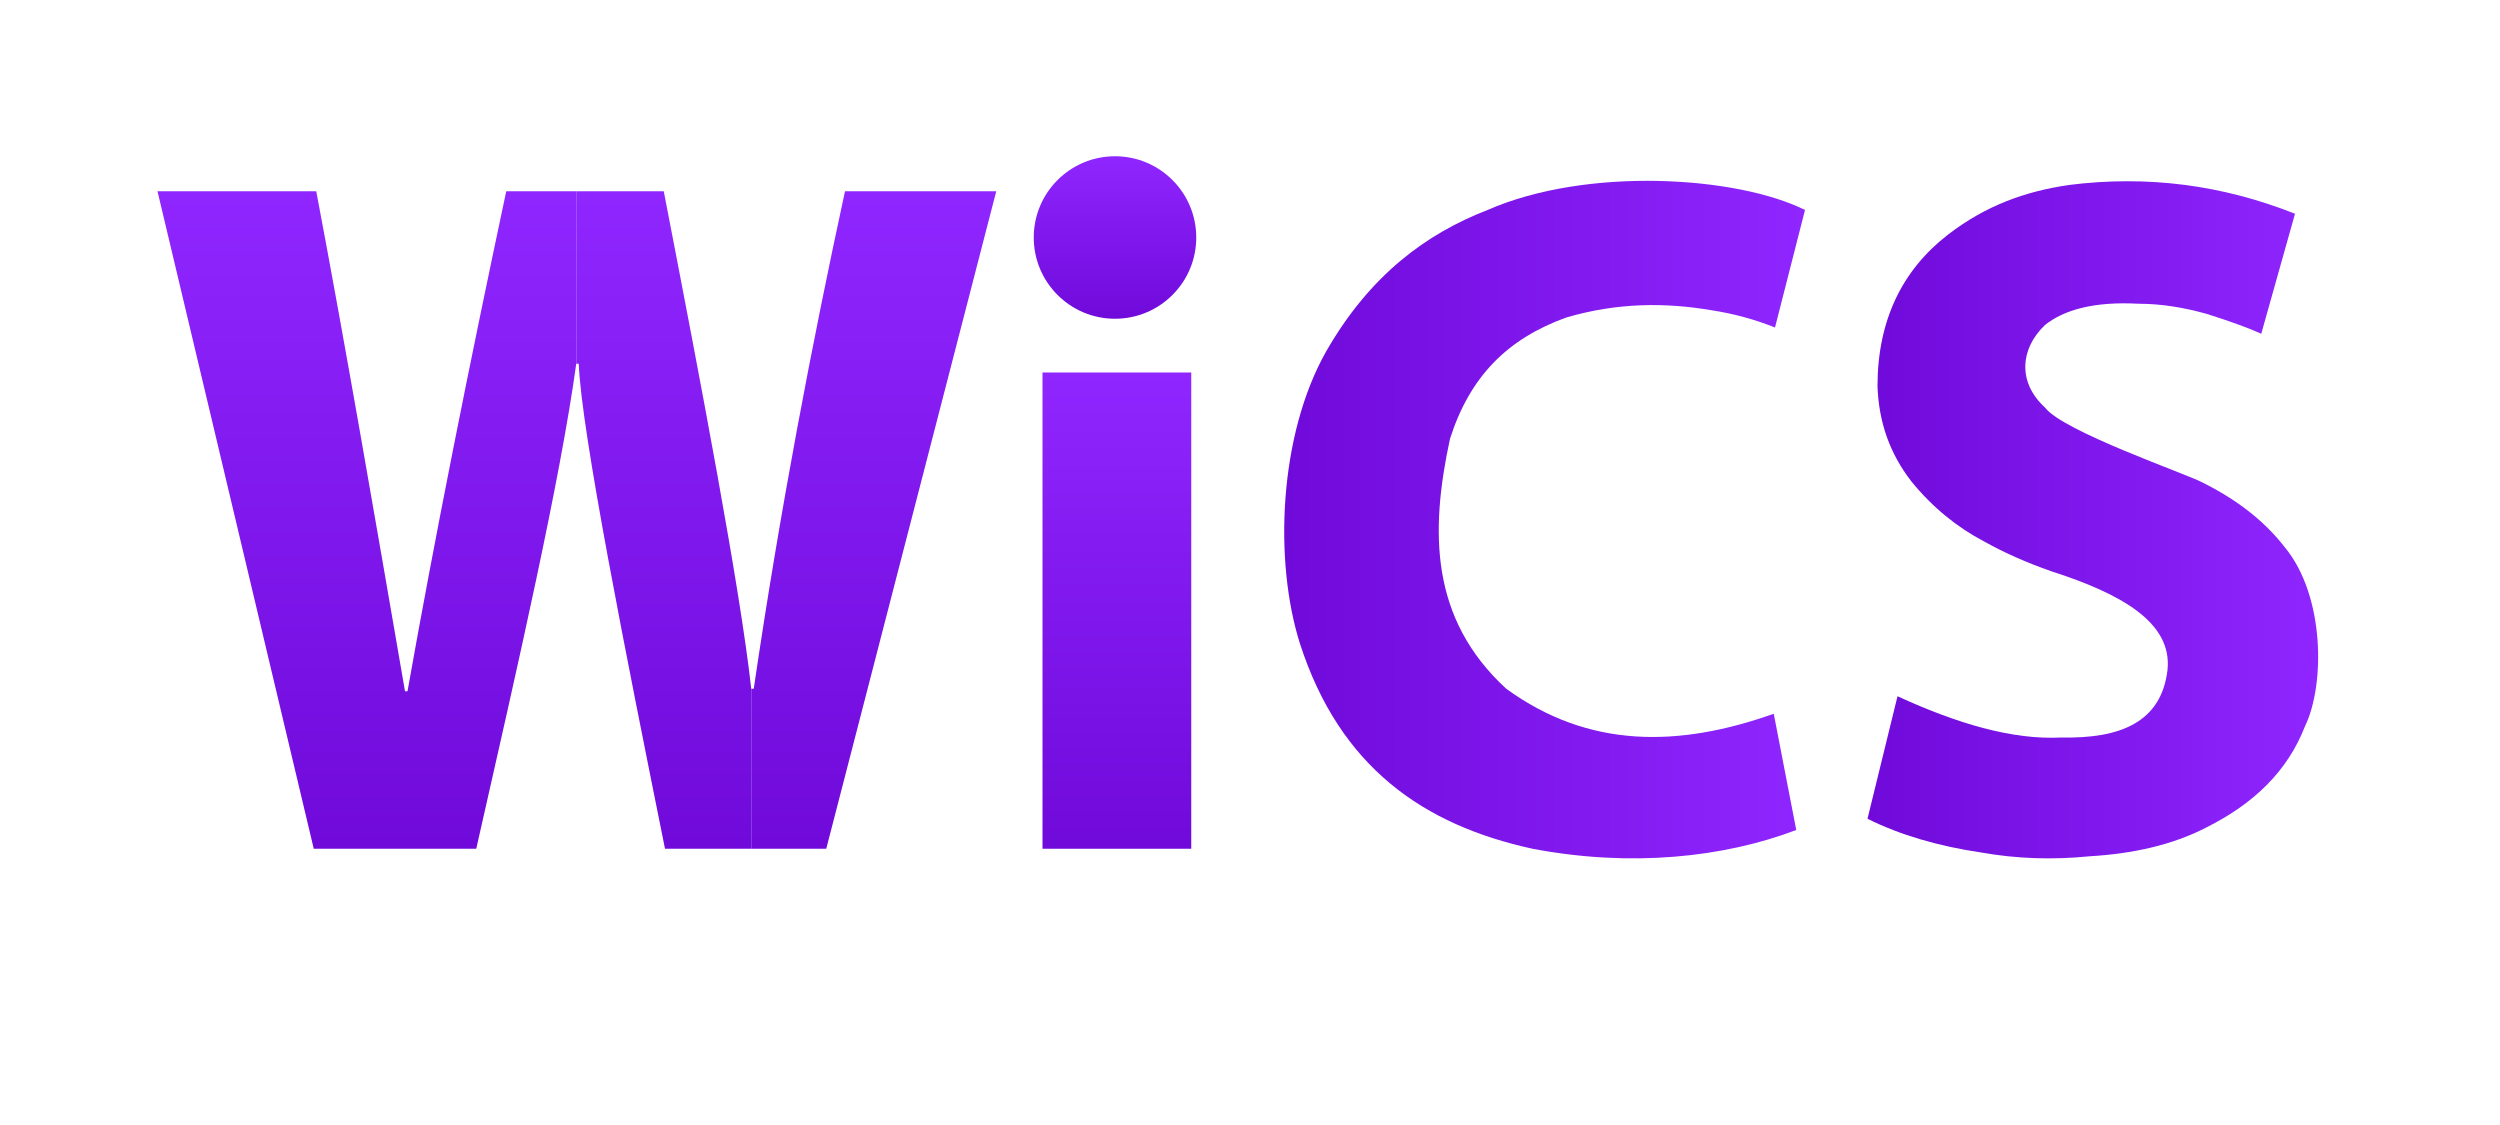 <?xml version="1.0" encoding="utf-8"?>
<!-- Generator: Adobe Illustrator 26.0.3, SVG Export Plug-In . SVG Version: 6.00 Build 0)  -->
<svg version="1.1" id="edits" xmlns="http://www.w3.org/2000/svg" xmlns:xlink="http://www.w3.org/1999/xlink" x="0px" y="0px"
	 viewBox="0 0 200 90" style="enable-background:new 0 0 200 90;" xml:space="preserve">
<style type="text/css">
	.st0{fill:url(#SVGID_1_);}
	.st1{fill:url(#SVGID_00000139294656934291759190000004474446770141125018_);}
	.st2{fill:url(#SVGID_00000179625617832407404360000006469719929259676574_);}
	.st3{fill:url(#SVGID_00000112616715763441348430000004755609590112942216_);}
	.st4{fill:url(#SVGID_00000044139358587573741440000014273346573274523014_);}
	.st5{fill:url(#SVGID_00000173880023064091761500000004182193186355436180_);}
	.st6{fill:url(#SVGID_00000010294744778318494410000000981552403656304547_);}
	.st7{fill:url(#SVGID_00000016763865070701656750000010623016085495741092_);}
</style>
<linearGradient id="SVGID_1_" gradientUnits="userSpaceOnUse" x1="22.548" y1="67.894" x2="22.548" y2="15.319">
	<stop  offset="2.587860e-07" style="stop-color:#700ADA"/>
	<stop  offset="1" style="stop-color:#8F26FF"/>
</linearGradient>
<path class="st0" d="M12.6,15.3h12.7c2.4,12.7,4.7,26.1,7.1,40v12.6h-7.3L12.6,15.3z"/>
<linearGradient id="SVGID_00000011020025771062389060000010522073802443036594_" gradientUnits="userSpaceOnUse" x1="39.319" y1="67.894" x2="39.319" y2="15.319">
	<stop  offset="2.587860e-07" style="stop-color:#700ADA"/>
	<stop  offset="1" style="stop-color:#8F26FF"/>
</linearGradient>
<path style="fill:url(#SVGID_00000011020025771062389060000010522073802443036594_);" d="M40.5,15.3c-3,14.1-5.7,27.6-7.9,40h-0.2
	v12.6h5.7c3.4-15,6.7-29.4,8-38.8V15.3H40.5z"/>
<linearGradient id="SVGID_00000023239256439885116530000007809451794524591030_" gradientUnits="userSpaceOnUse" x1="53.164" y1="67.894" x2="53.164" y2="15.319">
	<stop  offset="2.587860e-07" style="stop-color:#700ADA"/>
	<stop  offset="1" style="stop-color:#8F26FF"/>
</linearGradient>
<path style="fill:url(#SVGID_00000023239256439885116530000007809451794524591030_);" d="M46.2,15.3h6.9c3,15.5,6.1,31.7,7,39.8
	v12.8h-6.9c-3.1-15.4-6.7-33.4-6.9-38.8h-0.2V15.3z"/>
<linearGradient id="SVGID_00000124869475439523748030000017533058786086644146_" gradientUnits="userSpaceOnUse" x1="69.935" y1="67.894" x2="69.935" y2="15.319">
	<stop  offset="2.587860e-07" style="stop-color:#700ADA"/>
	<stop  offset="1" style="stop-color:#8F26FF"/>
</linearGradient>
<path style="fill:url(#SVGID_00000124869475439523748030000017533058786086644146_);" d="M60.3,55.1h-0.2v12.8h6l13.6-52.6H67.6
	C65,27.3,62.4,40.8,60.3,55.1z"/>
<linearGradient id="SVGID_00000070812335581293293870000008514085661406068640_" gradientUnits="userSpaceOnUse" x1="89.242" y1="25.473" x2="89.242" y2="12.473">
	<stop  offset="2.587860e-07" style="stop-color:#700ADA"/>
	<stop  offset="1" style="stop-color:#8F26FF"/>
</linearGradient>
<circle style="fill:url(#SVGID_00000070812335581293293870000008514085661406068640_);" cx="89.2" cy="19" r="6.5"/>
<linearGradient id="SVGID_00000124861601886713397640000005558814488429403028_" gradientUnits="userSpaceOnUse" x1="89.315" y1="67.894" x2="89.315" y2="29.75">
	<stop  offset="2.587860e-07" style="stop-color:#700ADA"/>
	<stop  offset="1" style="stop-color:#8F26FF"/>
</linearGradient>
<rect x="83.4" y="29.8" style="fill:url(#SVGID_00000124861601886713397640000005558814488429403028_);" width="11.9" height="38.1"/>
<linearGradient id="SVGID_00000114796610097204720220000009468831937496302728_" gradientUnits="userSpaceOnUse" x1="102.759" y1="41.552" x2="144.384" y2="41.552">
	<stop  offset="2.587860e-07" style="stop-color:#700ADA"/>
	<stop  offset="1" style="stop-color:#8F26FF"/>
</linearGradient>
<path style="fill:url(#SVGID_00000114796610097204720220000009468831937496302728_);" d="M142,26.2l2.4-9.4
	c-5.4-2.7-17.4-3.5-25.4,0c-4.9,1.9-9.4,5.2-12.9,11.3c-3.8,6.7-4.2,16.8-2.1,23.4c3.2,9.9,9.9,14.5,18.6,16.4
	c7.9,1.5,15.3,0.7,21.1-1.5l-1.8-9.3c-7.6,2.7-14.8,2.8-21.4-2c-6.1-5.6-6.1-12.6-4.5-20c1.6-5,4.6-8,9.3-9.7
	c4.1-1.2,7.9-1.2,11.5-0.6C138.8,25.1,140.5,25.6,142,26.2z"/>
<linearGradient id="SVGID_00000016066751946178669410000007788267234255704494_" gradientUnits="userSpaceOnUse" x1="149.529" y1="41.614" x2="185.595" y2="41.614">
	<stop  offset="2.587860e-07" style="stop-color:#700ADA"/>
	<stop  offset="1" style="stop-color:#8F26FF"/>
</linearGradient>
<path style="fill:url(#SVGID_00000016066751946178669410000007788267234255704494_);" d="M180.9,26.7l2.7-9.6
	c-5.8-2.3-11.8-3.1-18.1-2.3c-3.4,0.5-6.6,1.6-9.7,4c-3.6,2.8-5.6,6.8-5.6,12.1c0.1,2.9,1,5.4,2.7,7.6c1.7,2.1,3.7,3.7,5.8,4.8
	c1.6,0.9,3.4,1.7,5.4,2.4c5.6,1.8,9.7,4.1,9.3,7.9c-0.5,4.2-3.8,5.5-8.5,5.4c-3.9,0.2-8.3-1.1-13.1-3.3l-2.4,9.8
	c2.6,1.3,5.7,2.2,9.1,2.7c2.8,0.5,5.7,0.6,8.7,0.3c3.4-0.2,6.6-0.9,9.3-2.3c3.8-1.9,6.5-4.5,7.9-8.1c1.6-3.3,1.6-10.4-1.6-14.3
	c-1.4-1.8-3.4-3.6-6.6-5.2c-1.3-0.7-11.2-4.1-12.6-6c-2.2-2-2-4.7,0-6.6c1.5-1.2,3.9-1.9,7.5-1.7c1.8,0,3.6,0.3,5.4,0.8
	C178.4,25.7,179.8,26.2,180.9,26.7z"/>
</svg>
